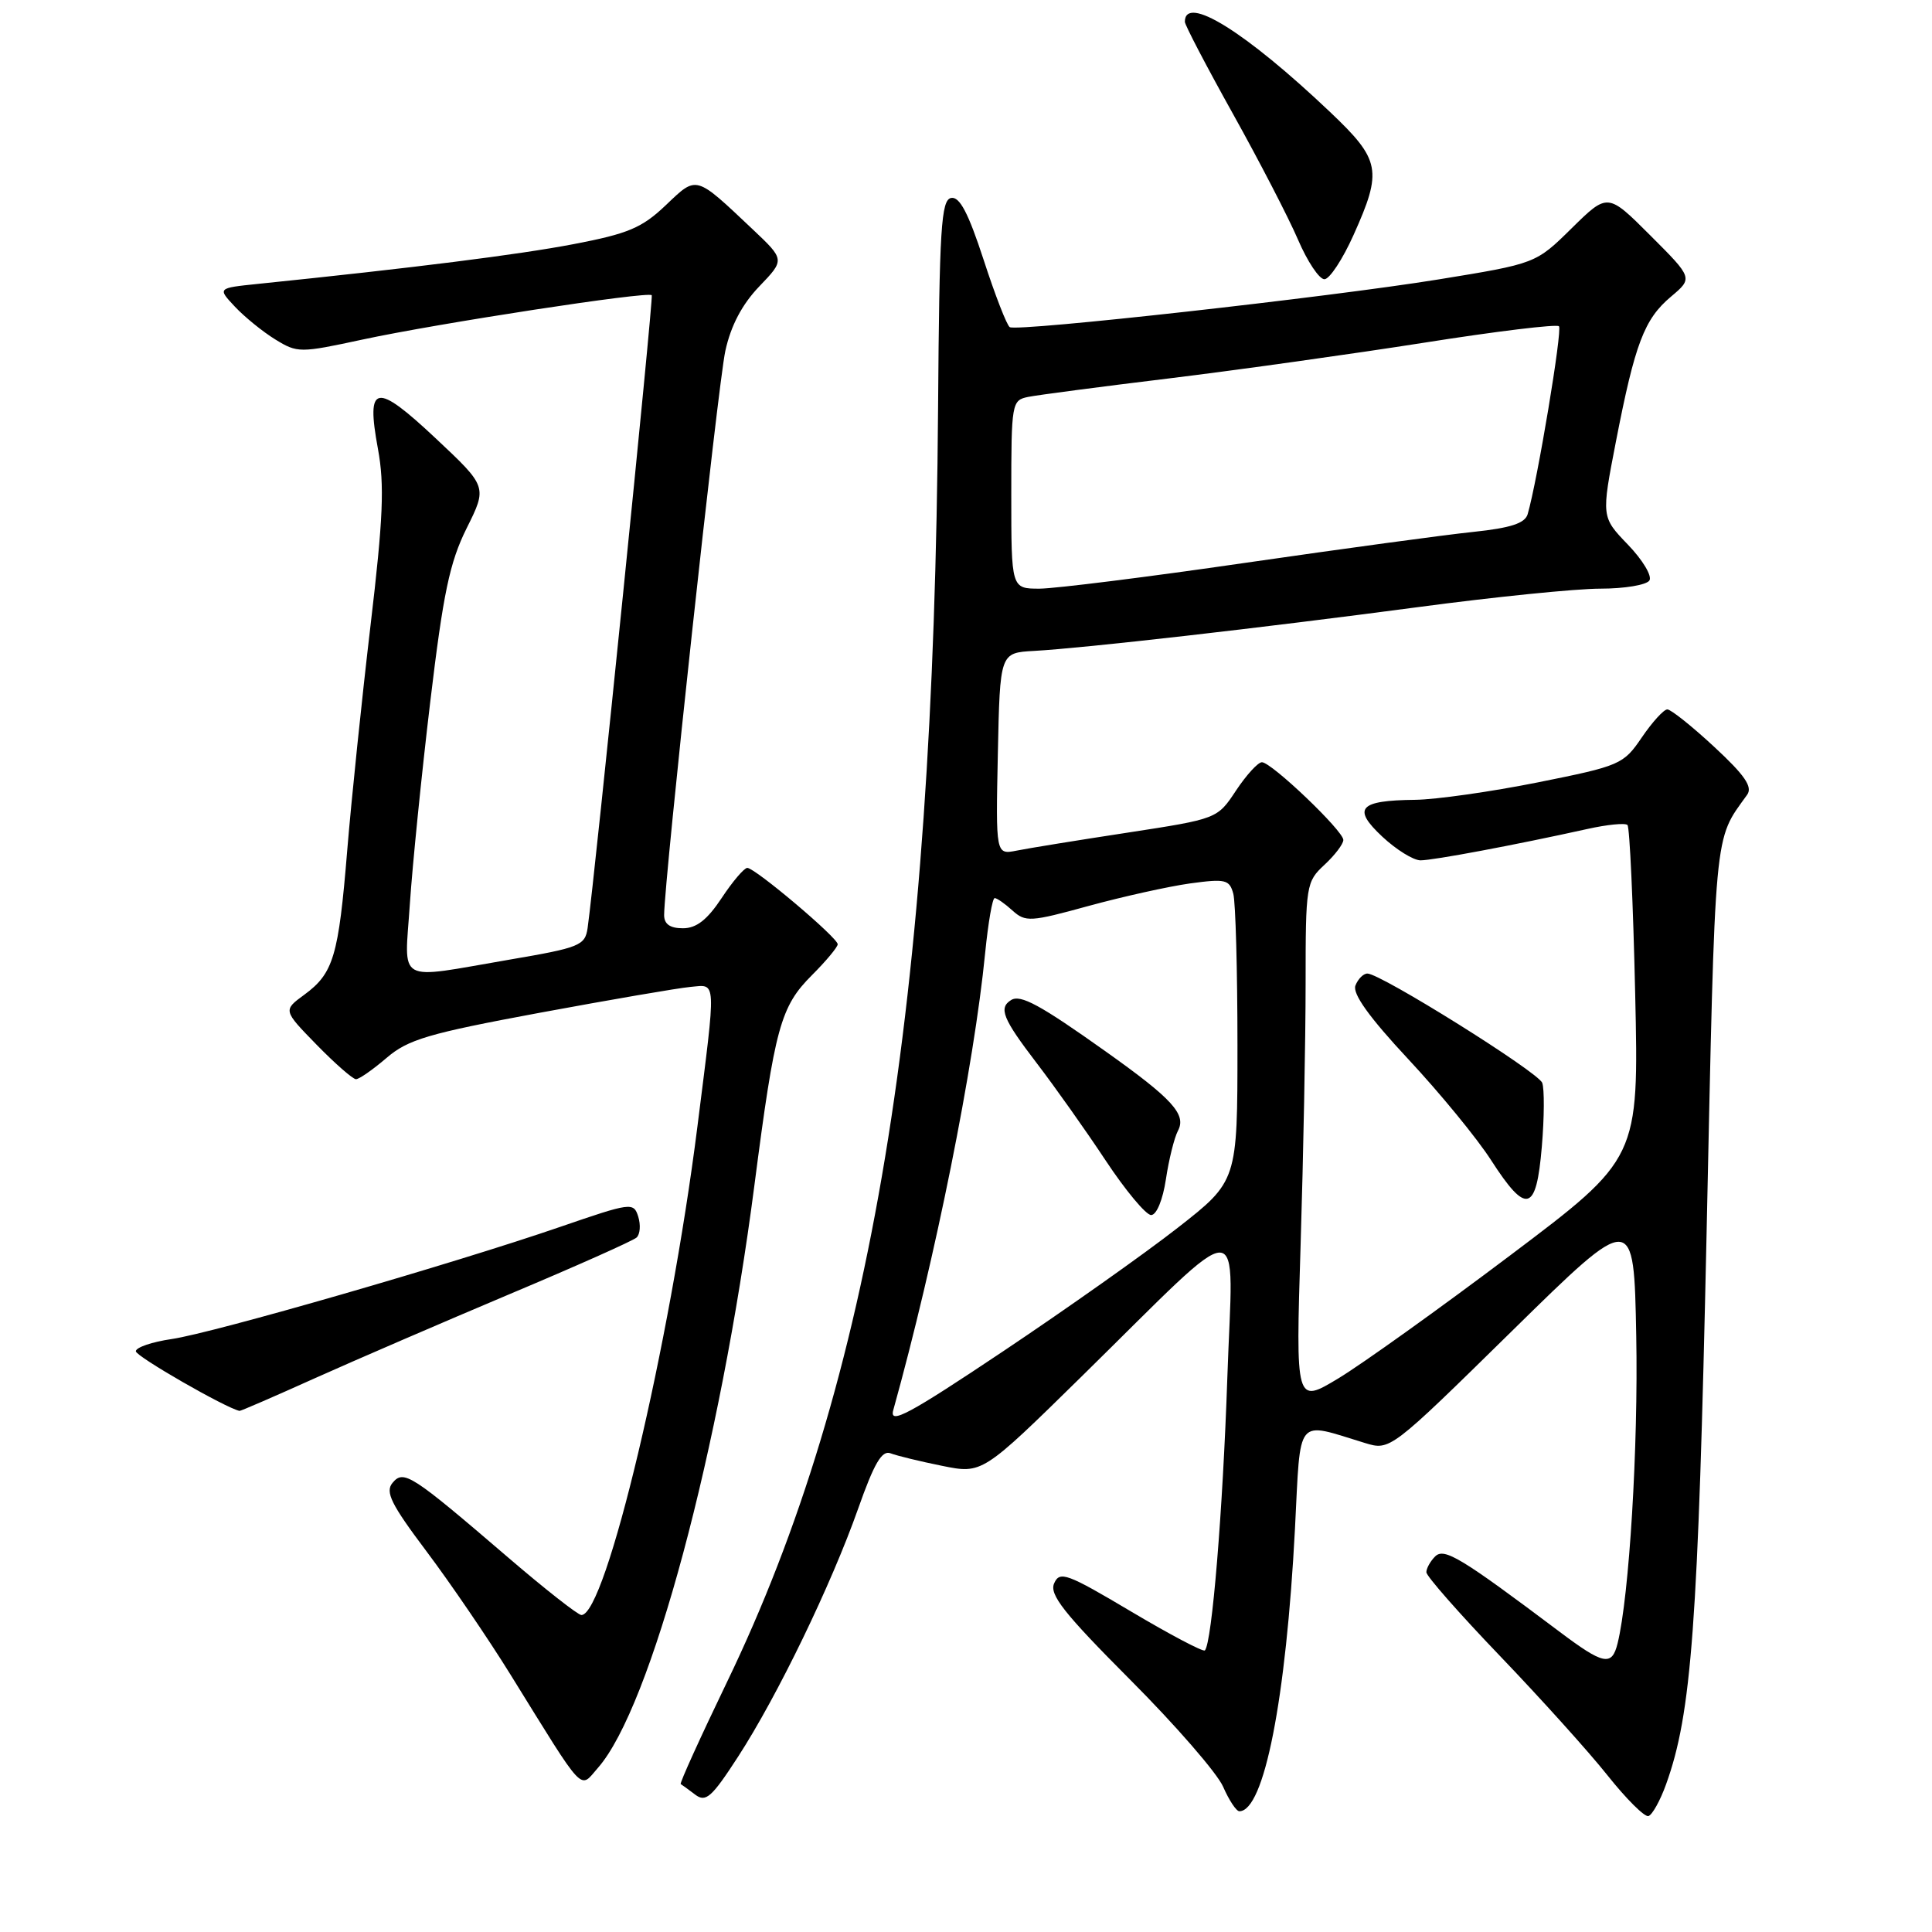 <?xml version="1.0" encoding="UTF-8" standalone="no"?>
<!DOCTYPE svg PUBLIC "-//W3C//DTD SVG 1.1//EN" "http://www.w3.org/Graphics/SVG/1.1/DTD/svg11.dtd" >
<svg xmlns="http://www.w3.org/2000/svg" xmlns:xlink="http://www.w3.org/1999/xlink" version="1.1" viewBox="0 0 256 256">
 <g >
 <path fill="currentColor"
d=" M 220.76 236.44 C 224.15 227.05 225.01 215.42 226.13 163.50 C 227.30 108.93 227.06 111.52 231.50 105.32 C 232.26 104.27 231.21 102.73 227.14 98.96 C 224.20 96.23 221.40 94.00 220.93 94.00 C 220.46 94.00 218.94 95.67 217.55 97.71 C 215.11 101.30 214.68 101.48 203.77 103.67 C 197.57 104.91 190.25 105.95 187.50 105.98 C 180.07 106.06 179.14 107.10 183.16 110.86 C 185.00 112.58 187.27 113.99 188.22 114.00 C 189.91 114.00 200.74 111.97 210.31 109.85 C 212.95 109.26 215.36 109.02 215.65 109.32 C 215.94 109.61 216.40 119.67 216.67 131.68 C 217.16 153.50 217.16 153.50 200.10 166.35 C 190.72 173.42 180.48 180.74 177.36 182.63 C 171.68 186.05 171.68 186.05 172.34 164.86 C 172.70 153.21 173.00 137.65 173.00 130.29 C 173.00 117.30 173.07 116.84 175.50 114.59 C 176.88 113.31 178.00 111.83 178.00 111.30 C 178.00 110.09 168.48 101.00 167.21 101.00 C 166.69 101.00 165.15 102.69 163.78 104.75 C 161.30 108.50 161.30 108.50 149.40 110.33 C 142.85 111.33 136.25 112.40 134.72 112.71 C 131.94 113.26 131.94 113.26 132.22 99.88 C 132.50 86.50 132.50 86.50 137.00 86.25 C 143.70 85.88 167.08 83.21 187.87 80.45 C 197.97 79.10 208.85 78.00 212.06 78.00 C 215.26 78.00 218.19 77.51 218.56 76.91 C 218.93 76.31 217.64 74.17 215.70 72.16 C 212.18 68.50 212.18 68.50 214.12 58.50 C 216.65 45.50 217.87 42.29 221.41 39.31 C 224.33 36.85 224.33 36.85 218.68 31.20 C 213.03 25.55 213.03 25.55 208.26 30.24 C 203.50 34.93 203.50 34.93 190.58 37.03 C 176.06 39.38 134.88 43.97 133.80 43.35 C 133.42 43.13 131.86 39.12 130.34 34.44 C 128.31 28.22 127.16 26.02 126.03 26.23 C 124.71 26.49 124.47 30.21 124.30 54.01 C 123.73 133.37 115.48 183.20 96.34 222.86 C 92.80 230.21 90.03 236.30 90.20 236.40 C 90.36 236.49 91.23 237.12 92.12 237.80 C 93.52 238.86 94.30 238.17 97.80 232.77 C 103.03 224.70 110.15 209.98 113.71 199.90 C 115.83 193.89 116.86 192.13 118.00 192.57 C 118.83 192.89 121.90 193.64 124.83 194.23 C 130.16 195.31 130.16 195.31 143.33 182.38 C 165.62 160.49 163.37 160.48 162.63 182.50 C 162.03 200.21 160.59 217.74 159.65 218.69 C 159.42 218.91 155.02 216.59 149.87 213.53 C 141.37 208.48 140.42 208.13 139.68 209.80 C 139.02 211.28 140.95 213.74 149.75 222.57 C 155.75 228.58 161.29 234.96 162.07 236.75 C 162.85 238.54 163.82 240.00 164.22 240.00 C 167.50 240.00 170.41 225.18 171.59 202.57 C 172.37 187.41 171.58 188.38 180.85 191.20 C 184.20 192.22 184.20 192.22 200.35 176.36 C 216.50 160.50 216.50 160.50 216.81 177.00 C 217.09 191.69 215.88 211.52 214.34 217.75 C 213.58 220.83 212.49 220.61 206.59 216.17 C 193.58 206.39 191.36 205.04 190.16 206.24 C 189.52 206.88 189.00 207.82 189.00 208.33 C 189.00 208.84 193.39 213.83 198.75 219.42 C 204.11 225.01 210.53 232.13 213.00 235.24 C 215.47 238.35 217.91 240.78 218.42 240.64 C 218.92 240.50 219.98 238.61 220.76 236.44 Z  M 79.23 234.25 C 86.25 226.27 95.43 192.06 99.97 157.00 C 102.68 136.09 103.42 133.38 107.59 129.21 C 109.47 127.33 111.00 125.49 111.00 125.12 C 111.00 124.25 100.05 115.00 99.02 115.00 C 98.61 115.00 97.07 116.80 95.62 119.00 C 93.71 121.88 92.28 123.00 90.49 123.00 C 88.78 123.00 88.00 122.45 88.00 121.25 C 88.02 116.65 95.14 50.88 96.11 46.50 C 96.84 43.15 98.33 40.33 100.60 37.96 C 104.00 34.42 104.00 34.42 99.75 30.40 C 92.06 23.14 92.38 23.23 88.21 27.20 C 85.06 30.20 83.22 30.97 76.00 32.35 C 68.68 33.75 54.78 35.50 34.15 37.62 C 28.81 38.17 28.81 38.17 31.14 40.65 C 32.42 42.01 34.82 43.96 36.48 44.98 C 39.41 46.78 39.74 46.78 48.00 45.00 C 58.03 42.84 85.94 38.56 86.36 39.12 C 86.61 39.45 78.83 116.16 77.86 122.98 C 77.52 125.29 76.82 125.57 67.50 127.16 C 52.25 129.77 53.60 130.53 54.31 119.75 C 54.65 114.66 55.86 102.62 57.01 93.00 C 58.73 78.59 59.58 74.53 61.83 70.00 C 64.57 64.50 64.57 64.50 57.74 58.09 C 49.76 50.60 48.48 50.83 50.08 59.48 C 50.96 64.26 50.78 68.65 49.09 82.93 C 47.95 92.59 46.56 105.98 46.01 112.67 C 44.86 126.72 44.19 128.96 40.33 131.80 C 37.50 133.87 37.50 133.87 41.96 138.44 C 44.41 140.95 46.76 143.00 47.17 143.00 C 47.59 143.00 49.41 141.73 51.22 140.18 C 54.07 137.73 56.75 136.94 71.50 134.20 C 80.85 132.47 89.85 130.92 91.50 130.77 C 94.98 130.46 94.92 129.38 92.41 149.28 C 88.75 178.30 80.27 214.00 77.04 214.00 C 76.59 214.00 72.23 210.58 67.36 206.40 C 54.46 195.33 53.49 194.71 52.01 196.49 C 51.01 197.69 51.82 199.32 56.52 205.57 C 59.67 209.76 64.66 217.08 67.61 221.84 C 77.66 238.06 76.74 237.08 79.23 234.25 Z  M 41.75 182.61 C 47.12 180.20 58.71 175.20 67.50 171.49 C 76.30 167.79 83.88 164.41 84.35 163.98 C 84.82 163.55 84.91 162.31 84.57 161.21 C 83.96 159.28 83.64 159.33 74.22 162.57 C 60.14 167.42 28.29 176.62 22.75 177.43 C 20.14 177.81 18.00 178.54 18.00 179.05 C 18.00 179.73 29.92 186.58 31.74 186.95 C 31.88 186.98 36.38 185.03 41.75 182.61 Z  M 204.30 151.94 C 204.63 148.06 204.65 144.25 204.35 143.48 C 203.80 142.04 182.94 129.00 181.19 129.00 C 180.65 129.00 179.94 129.72 179.60 130.59 C 179.19 131.67 181.43 134.80 186.60 140.34 C 190.79 144.83 195.74 150.86 197.59 153.75 C 202.26 160.99 203.57 160.64 204.30 151.94 Z  M 179.36 31.12 C 183.20 22.58 182.93 21.19 176.25 14.85 C 165.01 4.18 157.00 -0.79 157.00 2.89 C 157.00 3.31 159.87 8.80 163.37 15.08 C 166.87 21.36 170.75 28.86 171.99 31.75 C 173.23 34.64 174.80 37.00 175.49 37.00 C 176.17 37.00 177.91 34.36 179.36 31.12 Z  M 118.36 186.86 C 123.93 166.84 129.07 141.24 130.54 126.25 C 130.94 122.26 131.50 119.00 131.80 119.00 C 132.10 119.00 133.17 119.75 134.17 120.66 C 135.88 122.20 136.55 122.16 144.25 120.04 C 148.79 118.80 154.83 117.46 157.68 117.06 C 162.38 116.42 162.91 116.54 163.42 118.43 C 163.72 119.57 163.97 128.60 163.97 138.50 C 163.97 156.50 163.97 156.50 156.04 162.70 C 151.68 166.11 141.27 173.47 132.91 179.06 C 120.38 187.44 117.82 188.81 118.36 186.86 Z  M 154.49 156.25 C 154.88 153.64 155.60 150.75 156.08 149.84 C 157.24 147.67 155.37 145.62 146.49 139.31 C 137.81 133.14 135.23 131.74 133.98 132.51 C 132.29 133.56 132.87 134.98 137.34 140.83 C 139.73 143.95 143.85 149.76 146.49 153.75 C 149.13 157.74 151.85 161.00 152.53 161.00 C 153.25 161.00 154.08 158.98 154.49 156.25 Z  M 134.00 65.52 C 134.00 53.38 134.06 53.03 136.25 52.59 C 137.49 52.34 145.93 51.23 155.00 50.13 C 164.07 49.02 179.27 46.89 188.76 45.40 C 198.25 43.90 206.26 42.93 206.57 43.23 C 207.05 43.71 203.71 63.74 202.42 68.14 C 202.06 69.34 200.17 69.96 195.22 70.48 C 191.52 70.86 177.93 72.71 165.00 74.58 C 152.07 76.46 139.81 77.99 137.75 78.00 C 134.00 78.00 134.00 78.00 134.00 65.52 Z "/>
</g>
</svg>